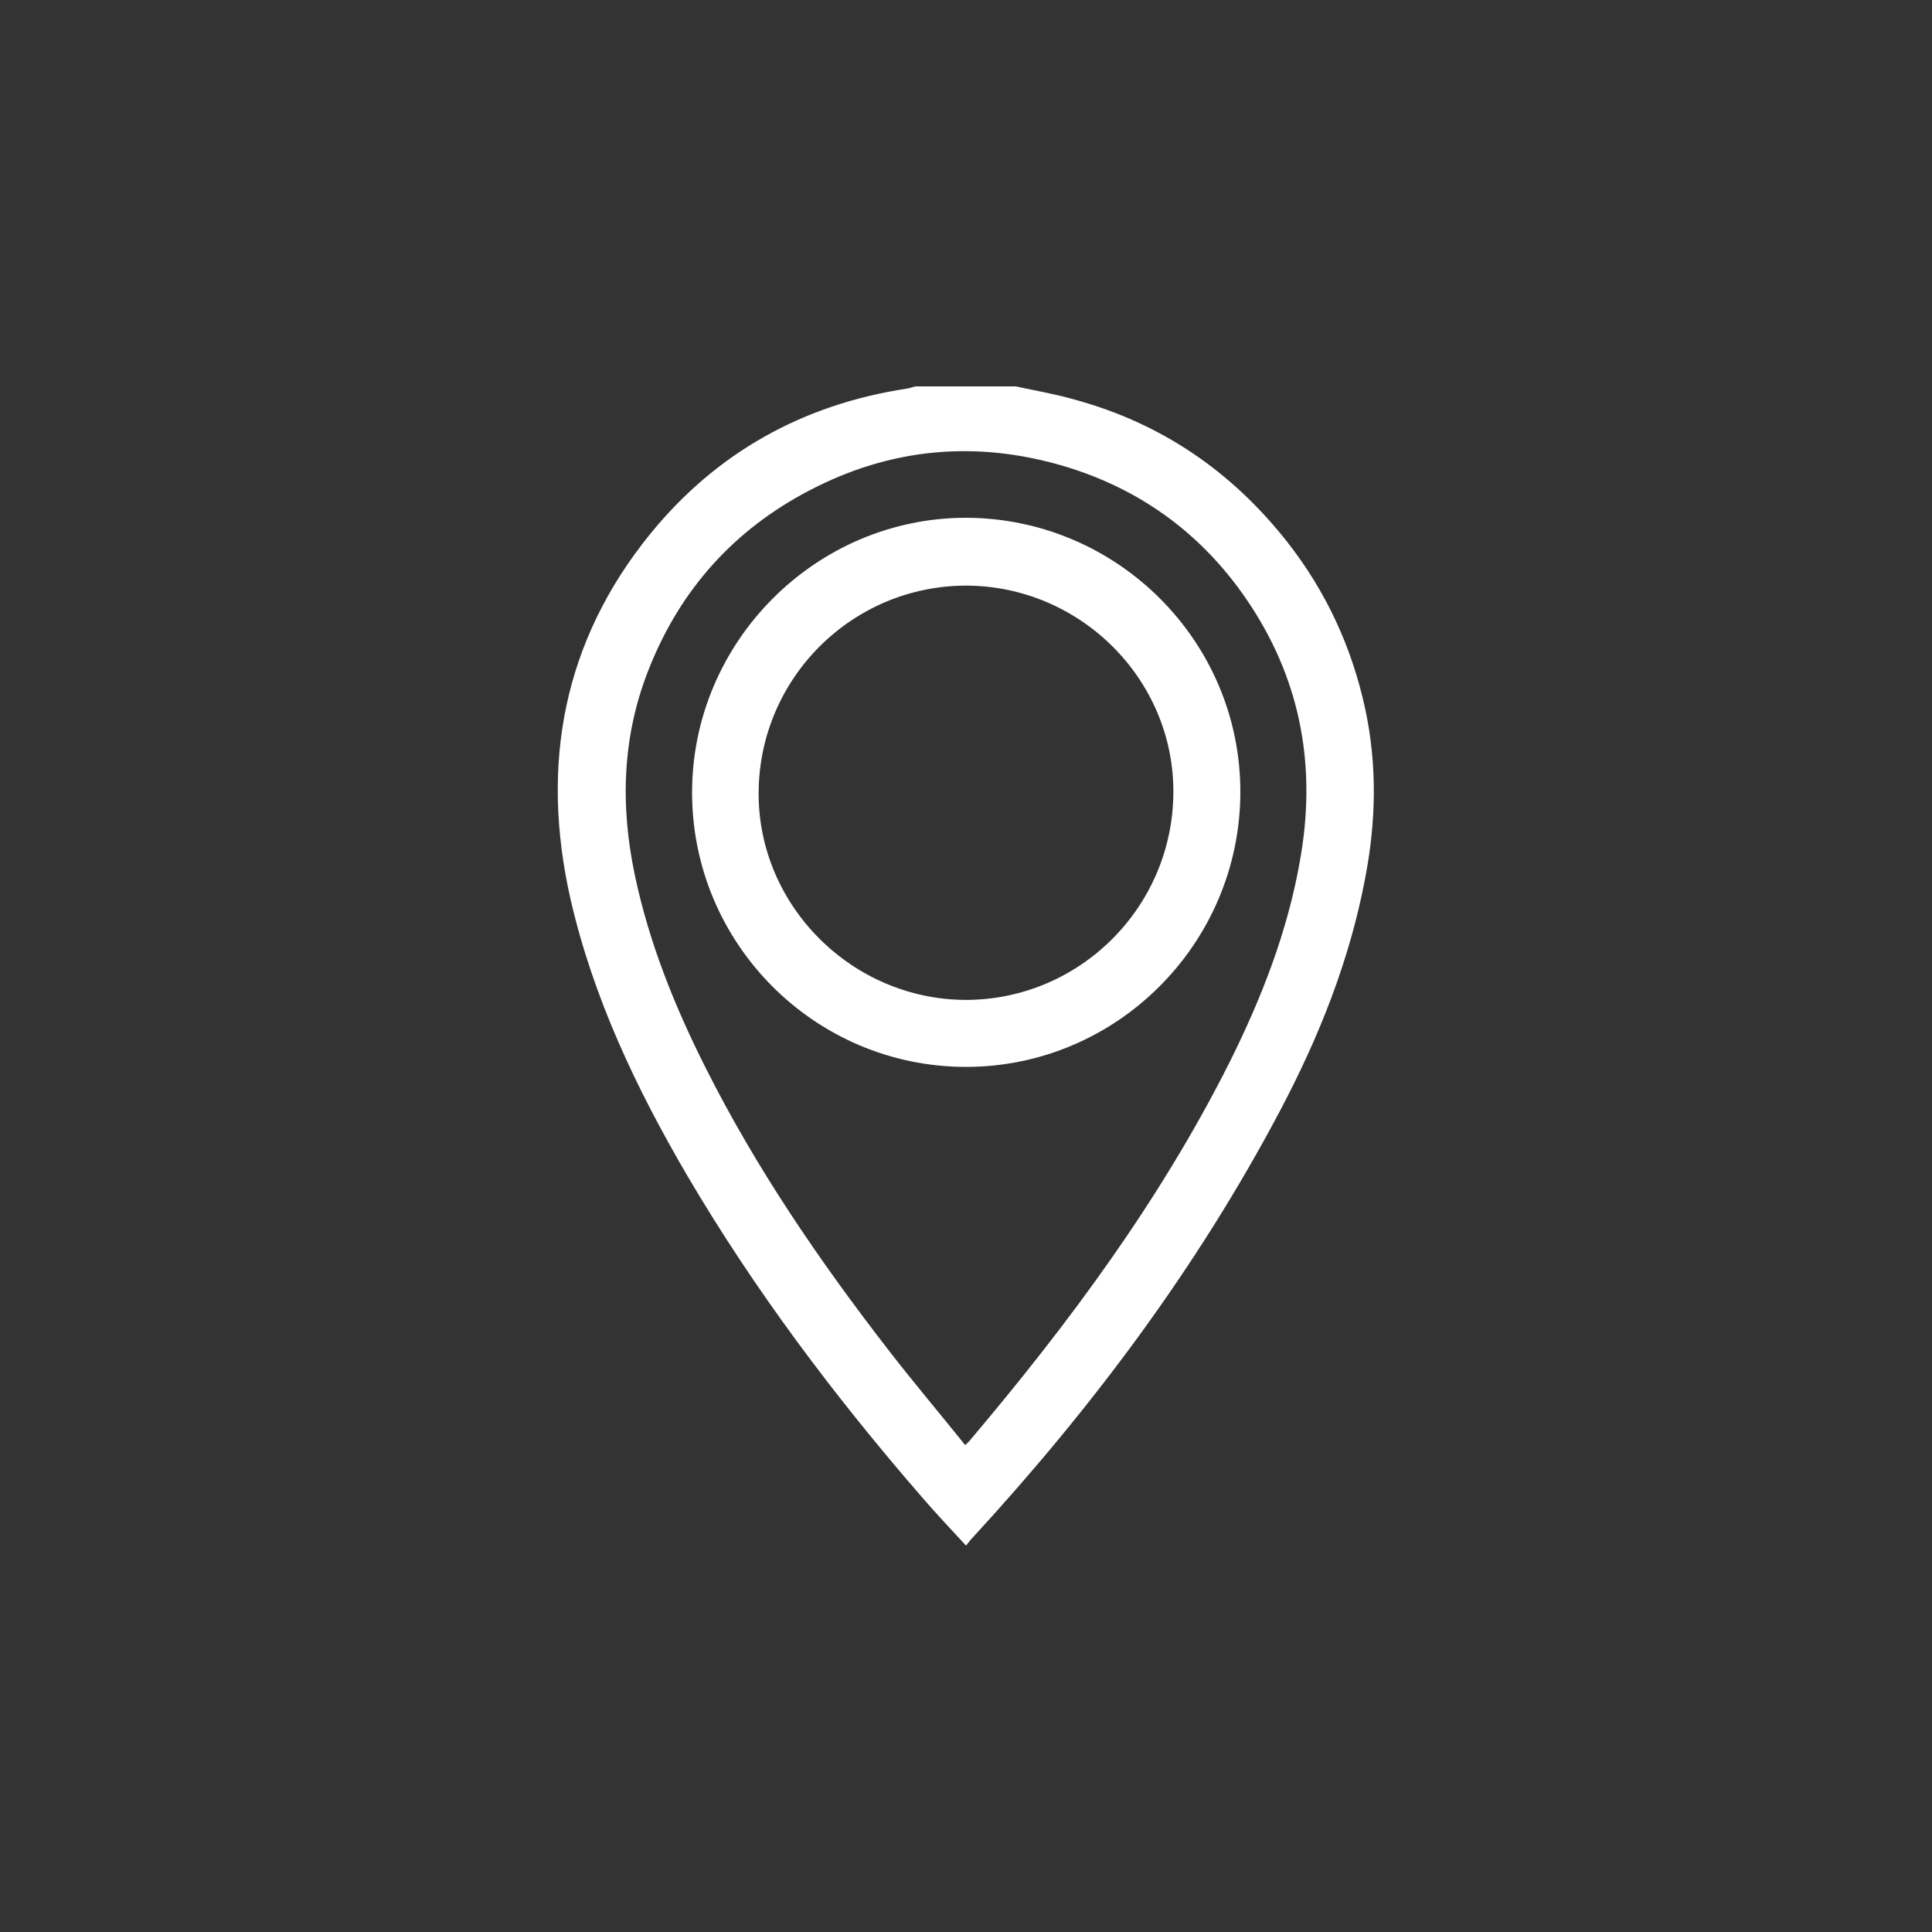 <?xml version="1.0" encoding="UTF-8"?><svg id="Layer_1" xmlns="http://www.w3.org/2000/svg" viewBox="0 0 45 45"><rect x="0" y="0" width="45" height="45" fill="#333333" stroke="none"/><defs><style>.cls-1{fill:#fff;}</style></defs><path class="cls-1" d="m23.66,9c.46.1.93.18,1.38.31,2.01.55,3.65,1.67,4.94,3.31.91,1.16,1.51,2.46,1.82,3.9.28,1.31.25,2.62,0,3.92-.36,1.92-1.08,3.72-1.99,5.44-1.93,3.65-4.38,6.92-7.17,9.95-.04.04-.08.1-.14.17-.36-.39-.69-.74-1.01-1.11-2.04-2.35-3.91-4.83-5.49-7.52-1.18-2.02-2.18-4.12-2.71-6.42-.71-3.13-.18-6.01,1.86-8.52,1.54-1.89,3.55-3.01,5.98-3.38.07-.01.13-.04.2-.05.77,0,1.55,0,2.32,0Zm-1.18,24.66c.06-.06.09-.08.11-.11,2.31-2.73,4.43-5.59,6.04-8.79.75-1.5,1.36-3.06,1.65-4.72.38-2.13.04-4.11-1.14-5.92-1.05-1.61-2.51-2.71-4.35-3.26-2.05-.61-4.05-.43-5.95.57-1.74.91-2.98,2.29-3.71,4.11-.64,1.58-.69,3.21-.34,4.86.33,1.56.92,3.03,1.64,4.46,1.18,2.35,2.65,4.5,4.26,6.58.58.75,1.19,1.47,1.8,2.23Z"/><path class="cls-1" d="m22.5,24.85c-3.52,0-6.38-2.87-6.38-6.39,0-3.52,2.89-6.41,6.4-6.4,3.52.02,6.38,2.89,6.37,6.4-.01,3.52-2.88,6.39-6.39,6.39Zm-4.83-6.4c-.02,2.64,2.17,4.83,4.82,4.84,2.65,0,4.82-2.15,4.84-4.82.02-2.64-2.16-4.82-4.82-4.83-2.66,0-4.82,2.15-4.84,4.81Z"/></svg>